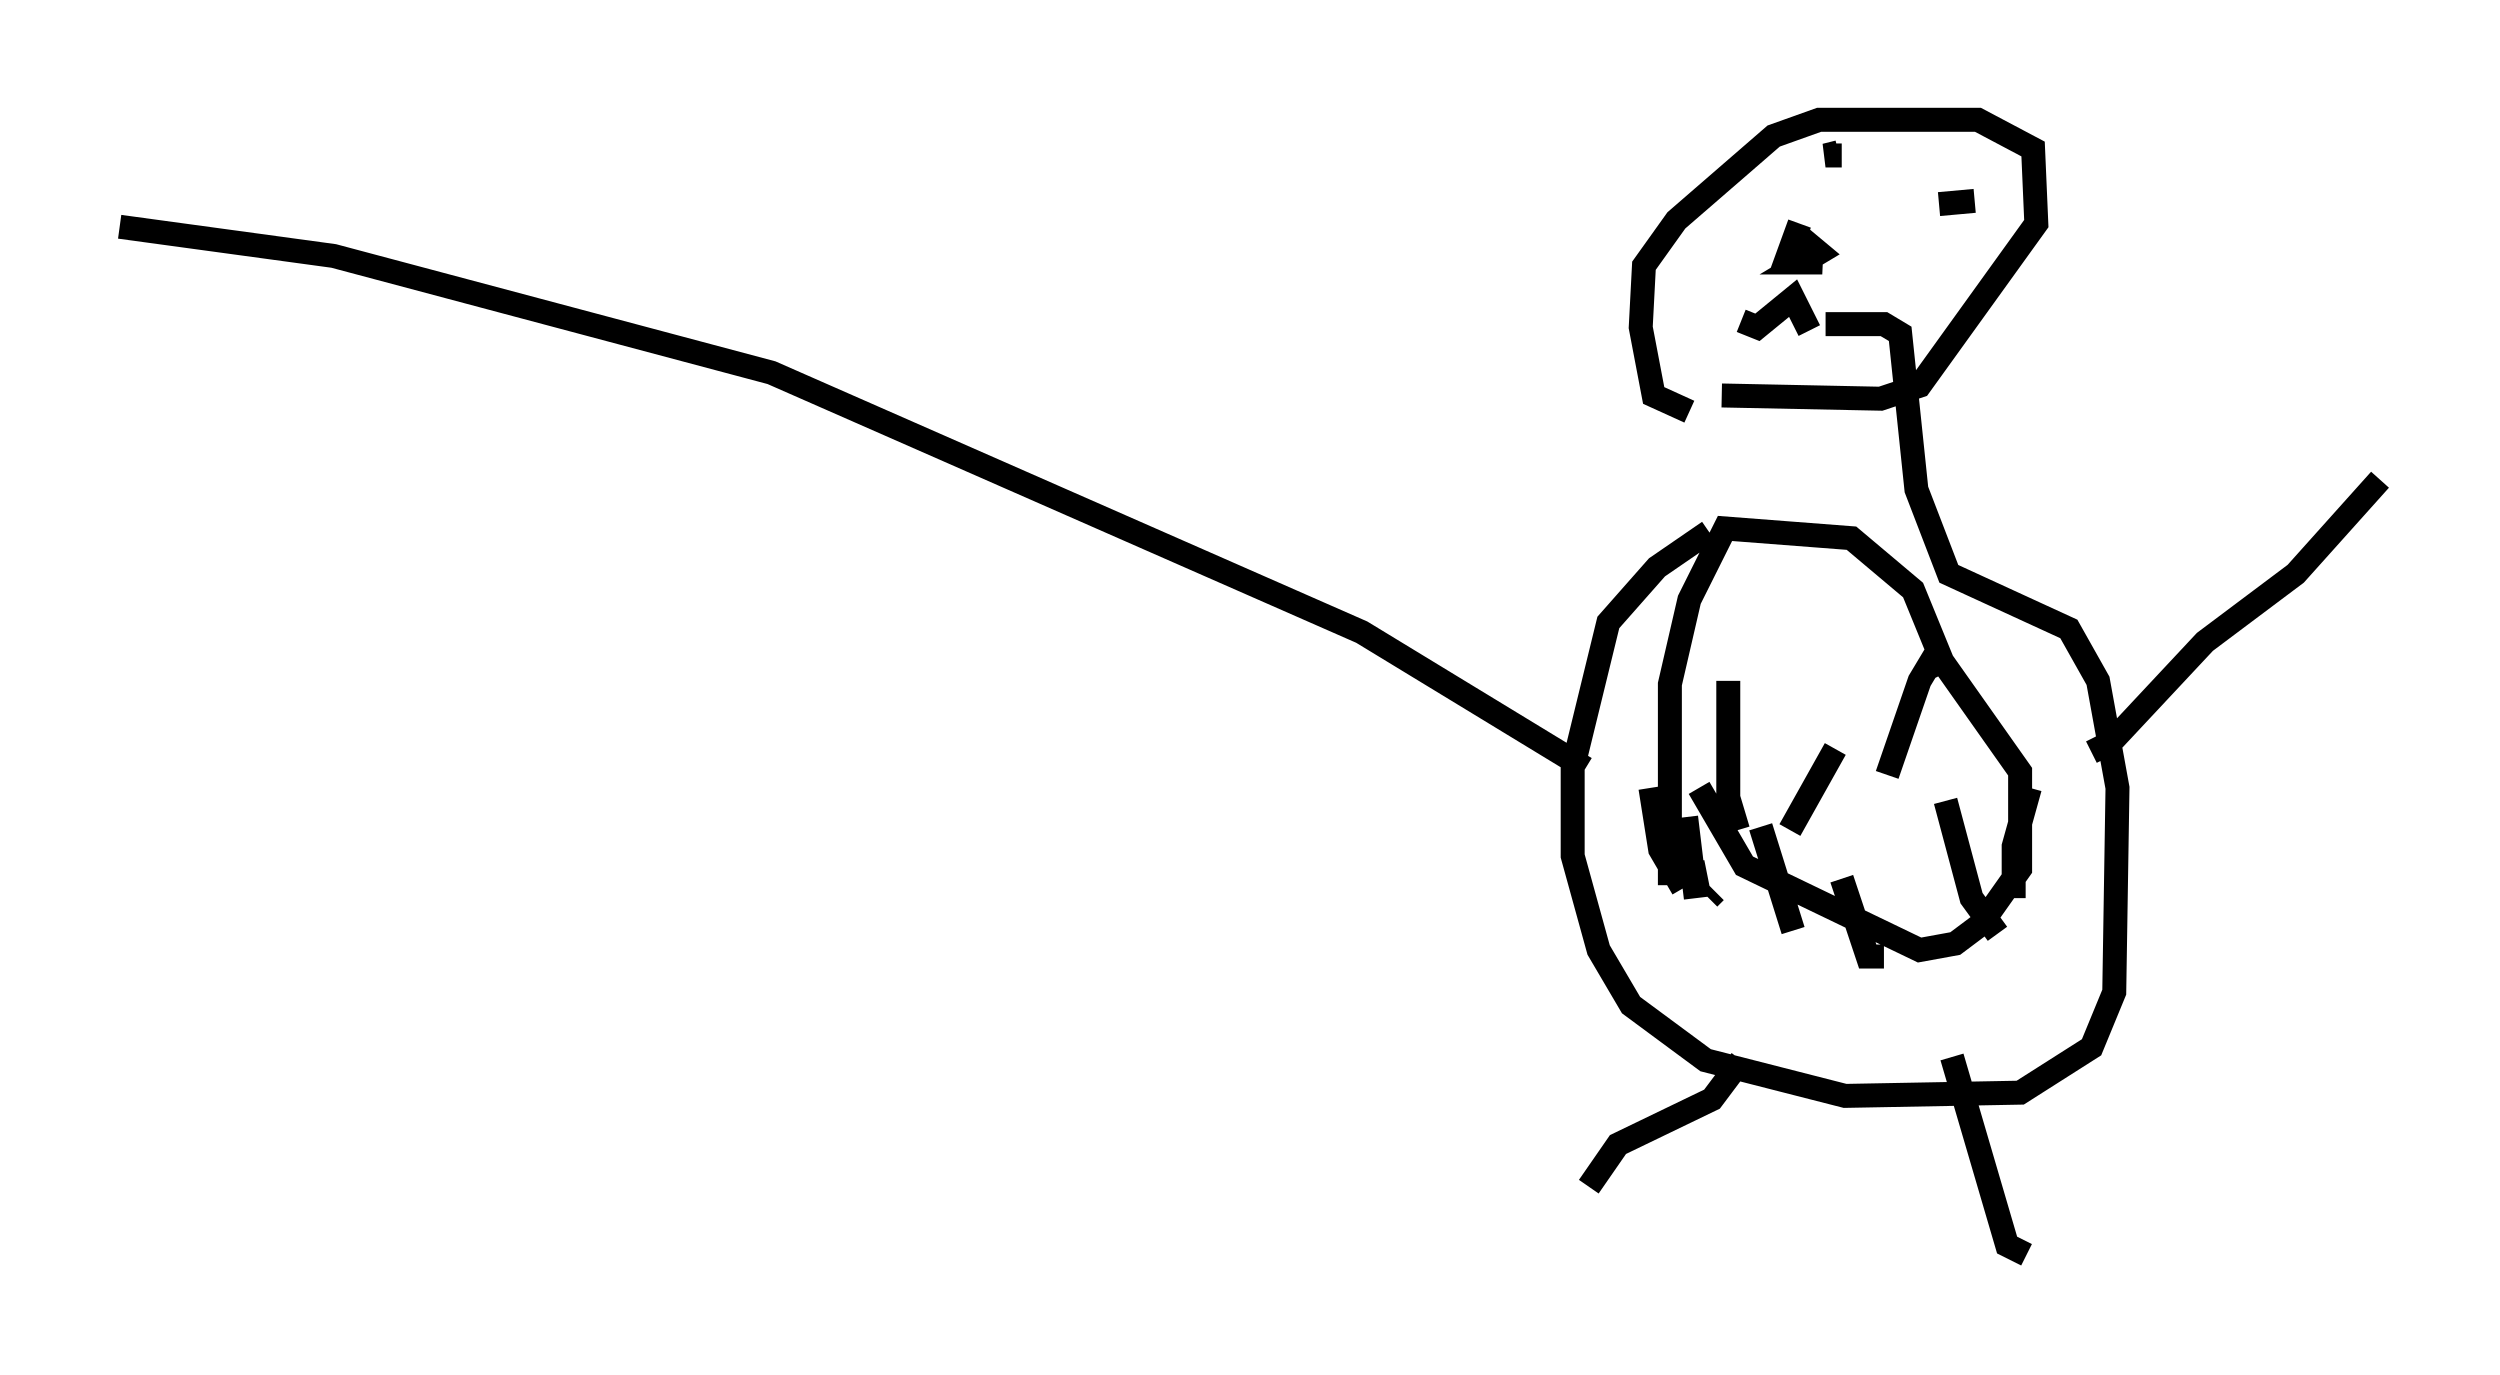 <?xml version="1.0" encoding="utf-8" ?>
<svg baseProfile="full" height="57.361" version="1.1" width="104.316" xmlns="http://www.w3.org/2000/svg" xmlns:ev="http://www.w3.org/2001/xml-events" xmlns:xlink="http://www.w3.org/1999/xlink"><defs /><rect fill="white" height="57.361" width="104.316" x="0" y="0" /><path d="M70.764, 16.637 m0.541, 5.548 l-2.165, 1.488 -2.03, 2.3 l-1.488, 6.089 0.0, 3.654 l1.083, 3.924 1.353, 2.3 l3.112, 2.3 5.819, 1.488 l7.307, -0.135 2.977, -1.894 l0.947, -2.3 0.135, -8.525 l-0.812, -4.465 -1.218, -2.165 l-5.007, -2.3 -1.353, -3.518 l-0.677, -6.495 -0.677, -0.406 l-2.436, 0.0 m-3.654, 21.109 l-0.406, -1.353 0.0, -4.871 m2.571, 6.225 l1.894, -3.383 m2.165, 1.083 l1.353, -3.924 0.406, -0.677 l0.271, 0.541 m3.248, 9.202 l0.0, -2.165 0.677, -2.436 m-1.353, 6.089 l-1.083, -1.488 -1.083, -4.059 m-2.571, 6.495 l-0.677, 0.0 -1.083, -3.248 m-2.03, 2.165 l-1.353, -4.33 m-1.894, 2.706 l-0.271, 0.271 m-0.947, -3.383 l0.406, 3.383 m0.135, -0.135 l-0.271, -1.353 m-0.406, 1.083 l-0.947, -1.624 -0.406, -2.571 m0.812, 4.059 l0.0, -8.39 0.812, -3.518 l1.488, -2.977 5.277, 0.406 l2.571, 2.165 1.218, 2.977 l3.248, 4.601 0.0, 4.059 l-1.624, 2.3 -1.083, 0.812 l-1.488, 0.271 -7.307, -3.518 l-1.894, -3.248 m-0.406, -15.697 l-1.488, -0.677 -0.541, -2.842 l0.135, -2.571 1.353, -1.894 l4.059, -3.518 1.894, -0.677 l6.631, 0.0 2.3, 1.218 l0.135, 3.112 -4.871, 6.766 l-1.624, 0.541 -6.631, -0.135 m3.248, -7.172 l-0.541, 1.488 1.488, 0.135 l-0.812, 0.0 0.677, -0.406 l-0.812, -0.677 m1.759, -3.383 l-0.677, 0.0 0.541, -0.135 m5.683, 2.03 l-1.488, 0.135 m-8.254, 4.871 l0.677, 0.271 1.488, -1.218 l0.677, 1.353 m-2.842, 30.446 l-1.218, 1.624 -3.924, 1.894 l-1.218, 1.759 m15.155, -5.413 l2.3, 7.848 0.812, 0.406 m2.706, -20.974 l0.812, -0.406 3.924, -4.195 l3.789, -2.842 3.518, -3.924 m-33.153, 12.043 l-9.337, -5.683 -24.628, -10.825 l-18.268, -4.871 -8.931, -1.218 " fill="none" stroke="black" stroke-width="1" /></svg>